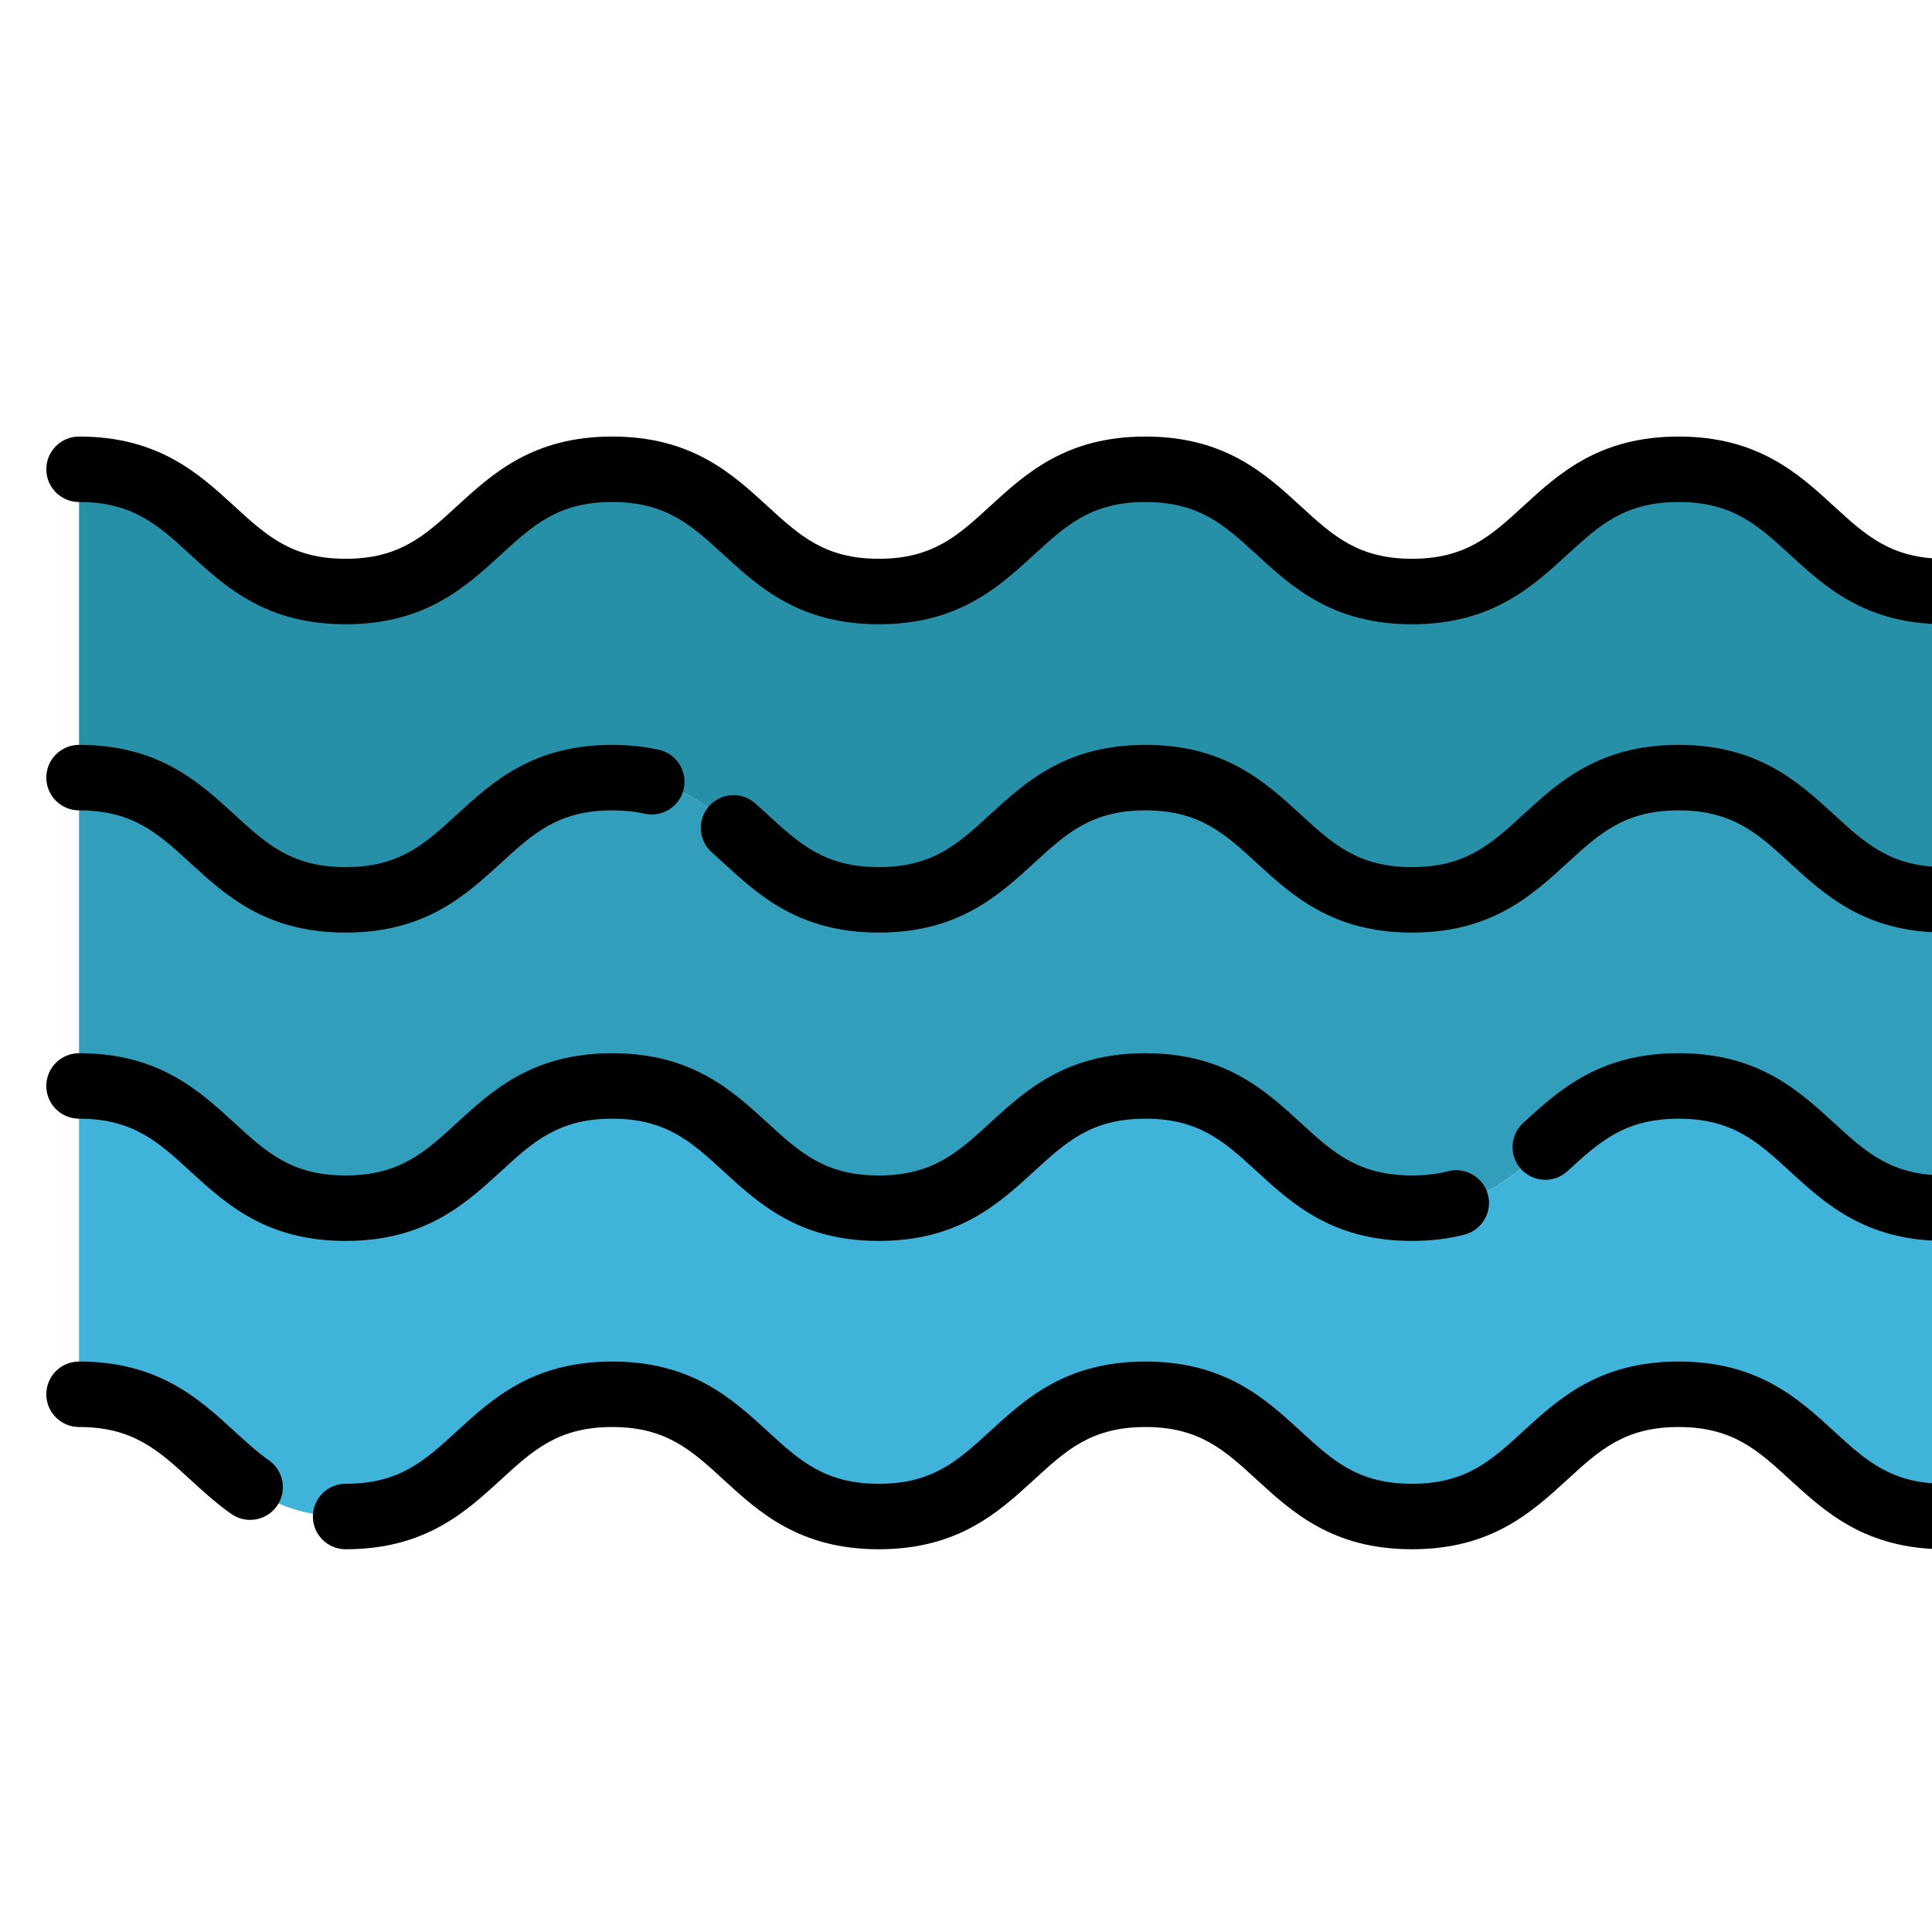 <?xml version="1.0" encoding="UTF-8" standalone="no"?>
<!-- Generator: Adobe Illustrator 19.0.0, SVG Export Plug-In . SVG Version: 6.00 Build 0)  -->

<svg
   xmlns:dc="http://purl.org/dc/elements/1.1/"
   xmlns:cc="http://creativecommons.org/ns#"
   xmlns:rdf="http://www.w3.org/1999/02/22-rdf-syntax-ns#"
   xmlns:svg="http://www.w3.org/2000/svg"
   xmlns="http://www.w3.org/2000/svg"
   xmlns:sodipodi="http://sodipodi.sourceforge.net/DTD/sodipodi-0.dtd"
   xmlns:inkscape="http://www.inkscape.org/namespaces/inkscape"
   version="1.1"
   id="Layer_1"
   x="0px"
   y="0px"
   viewBox="0 0 512.096 512.096"
   xml:space="preserve"
   sodipodi:docname="water_ns.svg"
   width="16.003"
   height="16.003"
   inkscape:version="0.92.3 (2405546, 2018-03-11)"><defs
   id="defs1181" /><sodipodi:namedview
   pagecolor="#ffffff"
   bordercolor="#666666"
   borderopacity="1"
   objecttolerance="10"
   gridtolerance="10"
   guidetolerance="10"
   inkscape:pageopacity="0"
   inkscape:pageshadow="2"
   inkscape:window-width="724"
   inkscape:window-height="480"
   id="namedview1179"
   showgrid="false"
   inkscape:zoom="5.214882"
   inkscape:cx="15.277958"
   inkscape:cy="6.3195905"
   inkscape:window-x="568"
   inkscape:window-y="212"
   inkscape:window-maximized="0"
   inkscape:current-layer="Layer_1" />
<path
   style="fill:#319fbc"
   d="m 515.595,238.513 c -35.334,0 -35.334,-32.399 -70.667,-32.399 -35.333,0 -35.334,32.399 -70.667,32.399 -35.333,0 -35.333,-32.399 -70.664,-32.399 -35.331,0 -35.331,32.399 -70.662,32.399 -35.329,0 -35.329,-32.399 -70.658,-32.399 -35.33,0 -35.33,32.399 -70.662,32.399 -35.332,0 -35.332,-32.399 -70.662,-32.399 v 81.728 c 35.331,0 35.331,32.399 70.662,32.399 35.331,0 35.33,-32.399 70.662,-32.399 35.329,0 35.329,32.399 70.658,32.399 35.331,0 35.331,-32.399 70.662,-32.399 35.333,0 35.333,32.399 70.664,32.399 35.334,0 35.334,-32.399 70.667,-32.399 35.333,0 35.334,32.399 70.667,32.399"
   id="path1128"
   inkscape:connector-curvature="0" />
<path
   style="fill:#2690a8"
   d="m 515.595,156.784 c -35.334,0 -35.334,-32.399 -70.667,-32.399 -35.333,0 -35.334,32.399 -70.667,32.399 -35.333,0 -35.333,-32.399 -70.664,-32.399 -35.331,0 -35.331,32.399 -70.662,32.399 -35.329,0 -35.329,-32.399 -70.658,-32.399 -35.33,0 -35.33,32.399 -70.662,32.399 -35.332,0 -35.332,-32.399 -70.662,-32.399 v 81.728 c 35.331,0 35.331,32.399 70.662,32.399 35.331,0 35.33,-32.399 70.662,-32.399 35.329,0 35.329,32.399 70.658,32.399 35.331,0 35.331,-32.399 70.662,-32.399 35.333,0 35.333,32.399 70.664,32.399 35.334,0 35.334,-32.399 70.667,-32.399 35.333,0 35.334,32.399 70.667,32.399"
   id="path1130"
   inkscape:connector-curvature="0" />
<path
   style="fill:#40b3db"
   d="m 515.595,320.24 c -35.334,0 -35.334,-32.399 -70.667,-32.399 -35.333,0 -35.334,32.399 -70.667,32.399 -35.333,0 -35.333,-32.399 -70.664,-32.399 -35.331,0 -35.331,32.399 -70.662,32.399 -35.329,0 -35.329,-32.399 -70.658,-32.399 -35.33,0 -35.33,32.399 -70.662,32.399 -35.332,0 -35.332,-32.399 -70.662,-32.399 v 81.728 c 35.331,0 35.331,32.399 70.662,32.399 35.331,0 35.33,-32.399 70.662,-32.399 35.329,0 35.329,32.399 70.658,32.399 35.331,0 35.331,-32.399 70.662,-32.399 35.333,0 35.333,32.399 70.664,32.399 35.334,0 35.334,-32.399 70.667,-32.399 35.333,0 35.334,32.399 70.667,32.399"
   id="path1132"
   inkscape:connector-curvature="0" />
<path
   d="m 20.953,133.064 c 14.289,0 20.987,6.142 29.465,13.917 9.447,8.663 20.155,18.483 41.198,18.483 21.042,0 31.749,-9.819 41.197,-18.481 8.478,-7.776 15.176,-13.918 29.465,-13.918 14.288,0 20.985,6.142 29.464,13.917 9.447,8.663 20.154,18.483 41.196,18.483 21.042,0 31.749,-9.818 41.197,-18.481 8.479,-7.776 15.177,-13.918 29.466,-13.918 14.289,0 20.987,6.142 29.466,13.917 9.448,8.663 20.156,18.483 41.198,18.483 21.042,0 31.75,-9.818 41.198,-18.481 8.481,-7.776 15.178,-13.918 29.469,-13.918 14.29,0 20.989,6.142 29.469,13.918 9.447,8.663 20.155,18.481 41.198,18.481 4.794,0 8.678,-3.886 8.678,-8.678 0,-4.793 -3.884,-8.678 -8.678,-8.678 -14.29,0 -20.989,-6.142 -29.469,-13.918 -9.447,-8.663 -20.155,-18.481 -41.198,-18.481 -21.043,0 -31.751,9.819 -41.199,18.481 -8.479,7.776 -15.177,13.918 -29.467,13.918 -14.29,0 -20.988,-6.142 -29.467,-13.918 -9.448,-8.663 -20.155,-18.481 -41.198,-18.481 -21.043,0 -31.75,9.819 -41.198,18.483 -8.478,7.776 -15.176,13.917 -29.465,13.917 -14.288,0 -20.985,-6.142 -29.464,-13.917 -9.447,-8.663 -20.154,-18.483 -41.196,-18.483 -21.042,0 -31.749,9.819 -41.197,18.481 -8.478,7.776 -15.176,13.918 -29.465,13.918 -14.289,0 -20.987,-6.142 -29.466,-13.918 -9.448,-8.662 -20.155,-18.481 -41.197,-18.481 -4.794,0 -8.678,3.886 -8.678,8.678 0,4.792 3.884,8.675 8.678,8.675 z"
   id="path1134"
   inkscape:connector-curvature="0" />
<path
   d="m 515.596,229.834 c -14.29,0 -20.989,-6.142 -29.469,-13.918 -9.447,-8.663 -20.155,-18.481 -41.198,-18.481 -21.043,0 -31.751,9.819 -41.199,18.481 -8.479,7.776 -15.177,13.918 -29.467,13.918 -14.29,0 -20.988,-6.142 -29.468,-13.918 -9.447,-8.663 -20.154,-18.481 -41.197,-18.481 -21.043,0 -31.75,9.819 -41.198,18.483 -8.478,7.776 -15.176,13.917 -29.465,13.917 -14.288,0 -20.984,-6.142 -29.464,-13.917 -1.083,-0.993 -2.165,-1.986 -3.263,-2.965 -3.578,-3.19 -9.064,-2.873 -12.253,0.704 -3.189,3.578 -2.873,9.064 0.704,12.253 1.037,0.925 2.059,1.862 3.081,2.799 9.447,8.662 20.154,18.481 41.195,18.481 21.042,0 31.749,-9.818 41.197,-18.481 8.479,-7.776 15.177,-13.918 29.466,-13.918 14.289,0 20.987,6.142 29.466,13.917 9.448,8.663 20.156,18.483 41.198,18.483 21.042,0 31.75,-9.818 41.198,-18.481 8.481,-7.776 15.178,-13.918 29.469,-13.918 14.29,0 20.989,6.142 29.469,13.918 9.447,8.663 20.155,18.481 41.198,18.481 4.794,0 8.678,-3.886 8.678,-8.678 0,-4.794 -3.885,-8.679 -8.678,-8.679 z"
   id="path1136"
   inkscape:connector-curvature="0" />
<path
   d="m 20.953,214.792 c 14.289,0 20.987,6.142 29.465,13.917 9.447,8.663 20.155,18.483 41.198,18.483 21.042,0 31.749,-9.819 41.197,-18.481 8.478,-7.776 15.176,-13.918 29.465,-13.918 3.118,0 5.927,0.289 8.587,0.883 4.674,1.044 9.317,-1.899 10.362,-6.577 1.045,-4.678 -1.9,-9.317 -6.577,-10.362 -3.864,-0.863 -8.027,-1.302 -12.372,-1.302 -21.042,0 -31.749,9.819 -41.197,18.481 -8.478,7.776 -15.176,13.918 -29.465,13.918 -14.289,0 -20.987,-6.142 -29.466,-13.918 -9.447,-8.663 -20.155,-18.481 -41.197,-18.481 -4.794,0 -8.678,3.886 -8.678,8.678 0,4.792 3.884,8.679 8.678,8.679 z"
   id="path1138"
   inkscape:connector-curvature="0" />
<path
   d="m 515.596,393.29 c -14.29,0 -20.989,-6.142 -29.469,-13.918 -9.447,-8.663 -20.155,-18.481 -41.198,-18.481 -21.043,0 -31.751,9.819 -41.199,18.481 -8.479,7.776 -15.177,13.918 -29.467,13.918 -14.29,0 -20.988,-6.142 -29.468,-13.918 -9.447,-8.663 -20.154,-18.481 -41.197,-18.481 -21.043,0 -31.75,9.819 -41.198,18.483 -8.478,7.776 -15.176,13.917 -29.465,13.917 -14.288,0 -20.985,-6.142 -29.464,-13.917 -9.447,-8.663 -20.153,-18.483 -41.196,-18.483 -21.043,0 -31.749,9.819 -41.197,18.481 -8.478,7.776 -15.176,13.918 -29.465,13.918 -4.794,0 -8.678,3.886 -8.678,8.678 0,4.792 3.884,8.678 8.678,8.678 21.042,0 31.749,-9.819 41.197,-18.481 8.478,-7.776 15.176,-13.918 29.465,-13.918 14.288,0 20.985,6.142 29.464,13.917 9.447,8.663 20.153,18.483 41.196,18.483 21.043,0 31.749,-9.818 41.197,-18.481 8.479,-7.776 15.177,-13.918 29.466,-13.918 14.289,0 20.987,6.142 29.466,13.918 9.448,8.662 20.156,18.481 41.198,18.481 21.042,0 31.75,-9.818 41.198,-18.481 8.481,-7.776 15.178,-13.918 29.469,-13.918 14.29,0 20.989,6.142 29.469,13.918 9.447,8.663 20.155,18.481 41.198,18.481 4.794,0 8.678,-3.886 8.678,-8.678 0,-4.792 -3.885,-8.679 -8.678,-8.679 z"
   id="path1140"
   inkscape:connector-curvature="0" />
<path
   d="m 71.301,387.092 c -3.162,-2.227 -6.071,-4.895 -9.152,-7.719 -9.447,-8.663 -20.155,-18.483 -41.197,-18.483 -4.794,0 -8.678,3.886 -8.678,8.678 0,4.793 3.884,8.678 8.678,8.678 14.289,0 20.987,6.142 29.466,13.918 3.35,3.071 6.812,6.246 10.888,9.117 1.519,1.07 3.262,1.584 4.989,1.584 2.727,0 5.414,-1.282 7.104,-3.682 2.76,-3.918 1.82,-9.331 -2.098,-12.091 z"
   id="path1142"
   inkscape:connector-curvature="0" />
<path
   d="m 515.596,311.562 c -14.29,0 -20.989,-6.142 -29.469,-13.918 -9.447,-8.663 -20.155,-18.481 -41.198,-18.481 -21.042,0 -31.749,9.818 -41.198,18.48 -3.533,3.239 -3.771,8.728 -0.531,12.262 3.238,3.533 8.727,3.77 12.262,0.531 8.479,-7.775 15.178,-13.917 29.467,-13.917 14.29,0 20.989,6.142 29.469,13.918 9.447,8.663 20.155,18.481 41.198,18.481 4.794,0 8.678,-3.886 8.678,-8.678 0,-4.793 -3.885,-8.678 -8.678,-8.678 z"
   id="path1144"
   inkscape:connector-curvature="0" />
<path
   d="m 20.953,296.519 c 14.289,0 20.987,6.142 29.465,13.917 9.447,8.663 20.155,18.483 41.198,18.483 21.042,0 31.749,-9.819 41.197,-18.481 8.478,-7.776 15.176,-13.918 29.465,-13.918 14.288,0 20.985,6.142 29.464,13.918 9.447,8.662 20.154,18.481 41.196,18.481 21.042,0 31.749,-9.818 41.197,-18.481 8.479,-7.776 15.177,-13.918 29.466,-13.918 14.289,0 20.987,6.142 29.466,13.918 9.448,8.662 20.156,18.481 41.198,18.481 4.913,0 9.587,-0.56 13.89,-1.664 4.642,-1.192 7.439,-5.922 6.247,-10.563 -1.191,-4.642 -5.915,-7.439 -10.564,-6.248 -2.934,0.753 -6.066,1.12 -9.573,1.12 -14.29,0 -20.988,-6.142 -29.468,-13.918 -9.447,-8.663 -20.154,-18.481 -41.197,-18.481 -21.043,0 -31.75,9.819 -41.198,18.483 -8.478,7.776 -15.176,13.917 -29.465,13.917 -14.288,0 -20.985,-6.142 -29.464,-13.918 -9.447,-8.662 -20.153,-18.481 -41.196,-18.481 -21.043,0 -31.749,9.819 -41.197,18.481 -8.478,7.776 -15.176,13.918 -29.465,13.918 -14.289,0 -20.987,-6.142 -29.466,-13.918 -9.447,-8.663 -20.155,-18.481 -41.197,-18.481 -4.794,0 -8.678,3.886 -8.678,8.678 0,4.792 3.885,8.675 8.679,8.675 z"
   id="path1146"
   inkscape:connector-curvature="0" />
<g
   id="g1148"
   transform="translate(0,-496)">
</g>
<g
   id="g1150"
   transform="translate(0,-496)">
</g>
<g
   id="g1152"
   transform="translate(0,-496)">
</g>
<g
   id="g1154"
   transform="translate(0,-496)">
</g>
<g
   id="g1156"
   transform="translate(0,-496)">
</g>
<g
   id="g1158"
   transform="translate(0,-496)">
</g>
<g
   id="g1160"
   transform="translate(0,-496)">
</g>
<g
   id="g1162"
   transform="translate(0,-496)">
</g>
<g
   id="g1164"
   transform="translate(0,-496)">
</g>
<g
   id="g1166"
   transform="translate(0,-496)">
</g>
<g
   id="g1168"
   transform="translate(0,-496)">
</g>
<g
   id="g1170"
   transform="translate(0,-496)">
</g>
<g
   id="g1172"
   transform="translate(0,-496)">
</g>
<g
   id="g1174"
   transform="translate(0,-496)">
</g>
<g
   id="g1176"
   transform="translate(0,-496)">
</g>
</svg>